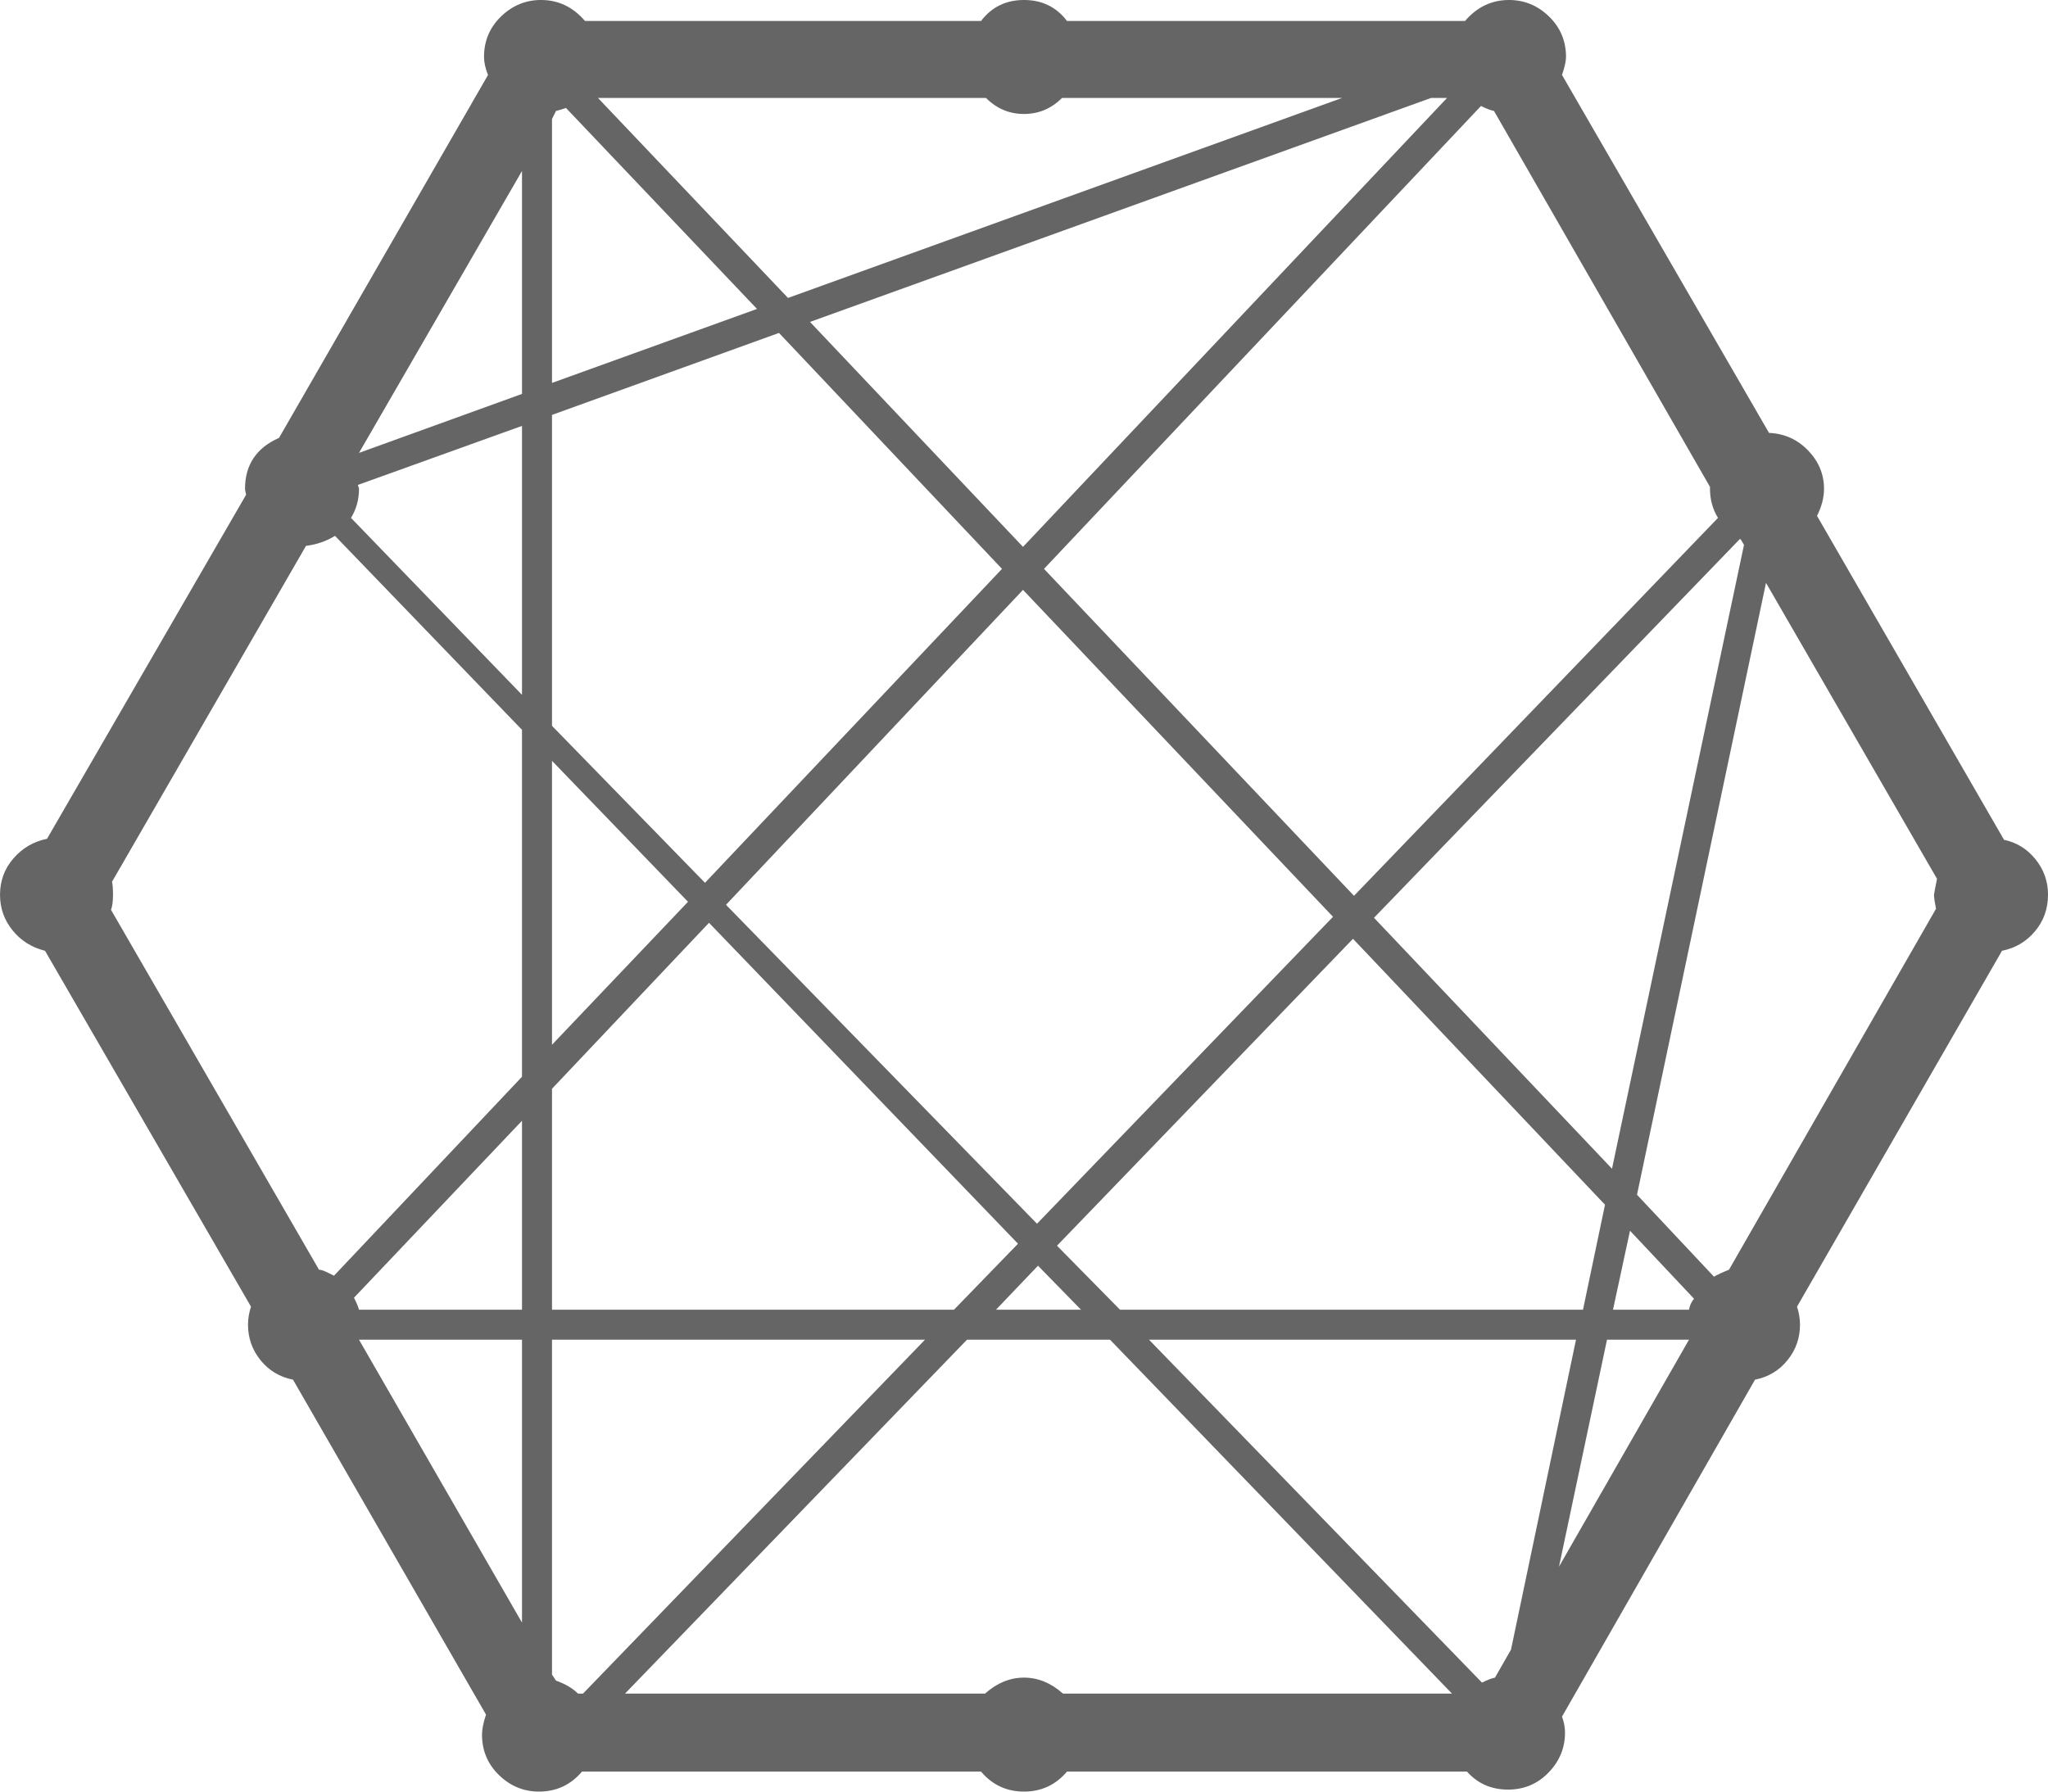 <svg xmlns="http://www.w3.org/2000/svg" width="100%" height="100%" viewBox="0 0 2048 1792"><path fill="#666565
" d="M2048 895q0 21-13 36.5t-33 19.5l-205 356q3 9 3 18 0 20-12.5 35.5t-32.5 19.5l-193 337q3 8 3 16 0 23-16.5 40t-40.5 17q-25 0-41-18h-400q-17 20-43 20t-43-20h-399q-17 20-43 20-23 0-40-16.5t-17-40.5q0-8 4-20l-193-335q-20-4-32.5-19.5t-12.5-35.5q0-9 3-18l-206-356q-20-5-32.5-20.5t-12.5-35.5q0-21 13.5-36.5t33.5-19.5l199-344q0-1-0.5-3t-0.5-3q0-36 34-51l209-363q-4-10-4-18 0-24 17-40.5t40-16.5q26 0 44 21h396q16-21 43-21t43 21h398q18-21 44-21 23 0 40 16.5t17 40.5q0 6-4 18l207 358q23 1 39 17.5t16 38.5q0 13-7 27l187 324q19 4 31.5 19.5t12.5 35.5zM1063 1694h389l-342-354h-143l-342 354h360q18-16 39-16t39 16zM112 882q1 4 1 13 0 10-2 15l208 360q2 0 4.5 1t5.5 2.5l5 2.5 188-199v-347l-187-194q-13 8-29 10zM986 98h-388l190 200 554-200h-280q-16 16-38 16t-38-16zM1689 1310q1-6 5-11l-64-68-17 79h76zM1583 1310l22-105-252-266-296 307 63 64h463zM1495 1678l16-28 65-310h-427l333 343q8-4 13-5zM578 1694h5l342-354h-373v335l4 6q14 5 22 13zM552 1310h402l64-66-309-321-157 166v221zM359 1310h163v-189l-168 177q4 8 5 12zM358 485q0 1 0.5 2t0.5 2q0 16-8 29l171 177v-269zM552 415v311l153 157 297-314-223-236zM556 111l-4 8v264l205-74-191-201q-6 2-10 3zM1447 98h-16l-621 224 213 225zM1023 590l-297 315 311 319 296-307zM688 902l-136-141v284zM1038 1266l-42 44h85zM1374 918l238 251 132-624-3-5-1-1zM1718 518q-8-13-8-29v-2l-216-376q-5-1-13-5l-437 463 310 327zM522 394v-223l-163 282zM522 1340h-163l163 283v-283zM1607 1340l-48 227 130-227h-82zM1729 1270l207-361q-2-10-2-14 0-1 3-16l-171-296-129 612 77 82q5-3 15-7z" /></svg>